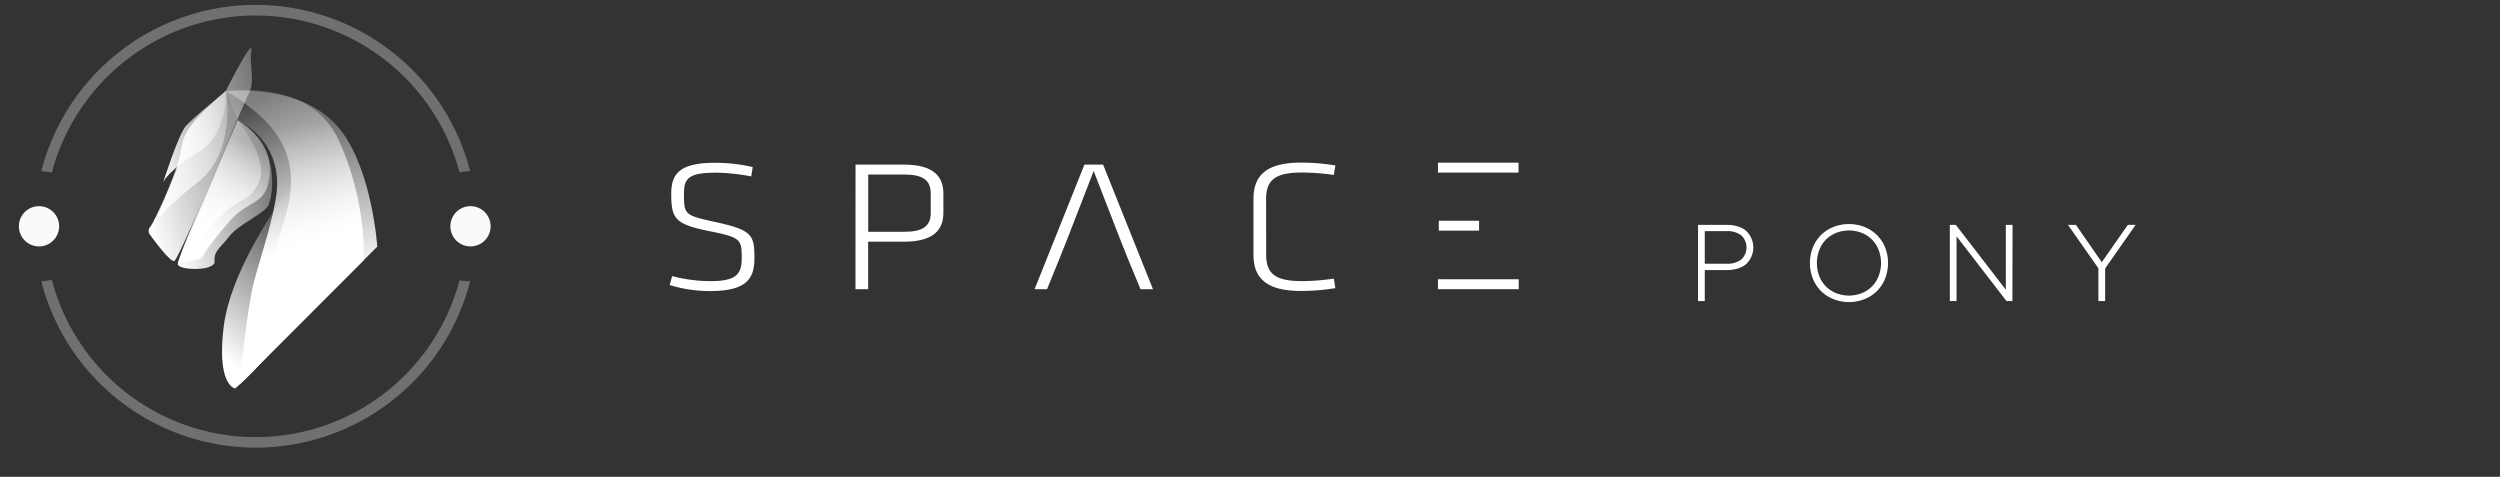 <svg id="Layer_1" data-name="Layer 1" xmlns="http://www.w3.org/2000/svg" xmlns:xlink="http://www.w3.org/1999/xlink" viewBox="0 0 1112.63 212.19"><rect x="0" y="0" width="1112.63" height="212.19" fill="#333333" stroke="none"/><defs><linearGradient id="linear-gradient" x1="-80.37" y1="-115.92" x2="-28.11" y2="-115.92" gradientTransform="matrix(0.96, -0.28, 0.28, 0.96, 182.22, 182.5)" gradientUnits="userSpaceOnUse"><stop offset="0" stop-color="#fff"/><stop offset="1" stop-color="#fff" stop-opacity="0.3"/></linearGradient><linearGradient id="linear-gradient-2" x1="-88.73" y1="-133.97" x2="-21.58" y2="-133.97" xlink:href="#linear-gradient"/><linearGradient id="linear-gradient-3" x1="-72.68" y1="-121.14" x2="-36.68" y2="-121.14" gradientTransform="translate(166 167.31) rotate(-12.35)" xlink:href="#linear-gradient"/><linearGradient id="linear-gradient-4" x1="-62.9" y1="-95.43" x2="-38.26" y2="-136.13" gradientTransform="matrix(0.96, -0.28, 0.28, 0.96, 182.22, 182.5)" gradientUnits="userSpaceOnUse"><stop offset="0" stop-color="#fff"/><stop offset="1" stop-color="#fff" stop-opacity="0.2"/></linearGradient><linearGradient id="linear-gradient-5" x1="-26.56" y1="-70.13" x2="-13" y2="-136.26" gradientTransform="matrix(0.96, -0.28, 0.28, 0.96, 182.22, 182.5)" gradientUnits="userSpaceOnUse"><stop offset="0" stop-color="#fff"/><stop offset="1" stop-color="#fff" stop-opacity="0.3"/></linearGradient><linearGradient id="linear-gradient-6" x1="-32.85" y1="-82.81" x2="-37.76" y2="-151.1" gradientTransform="matrix(0.96, -0.28, 0.28, 0.96, 182.22, 182.5)" gradientUnits="userSpaceOnUse"><stop offset="0" stop-color="#fff"/><stop offset="1" stop-color="#fff" stop-opacity="0.1"/></linearGradient><linearGradient id="linear-gradient-7" x1="8.67" y1="-100.78" x2="40.6" y2="-100.78" gradientTransform="matrix(1.52, -0.45, 0.62, 2.08, 108.17, 292.38)" xlink:href="#linear-gradient"/><linearGradient id="linear-gradient-8" x1="-338.21" y1="-253.42" x2="-272.68" y2="-271.71" gradientTransform="matrix(0.95, -0.68, 0.66, 0.92, 583.35, 158.44)" gradientUnits="userSpaceOnUse"><stop offset="0" stop-color="#fff"/><stop offset="1" stop-color="#fff" stop-opacity="0"/></linearGradient><linearGradient id="linear-gradient-9" x1="-61.18" y1="-94.41" x2="-36.49" y2="-135.18" xlink:href="#linear-gradient-4"/></defs><title>logo-pony-full2</title><path d="M113.81,6.89a94,94,0,0,1,90.7,69.81,24.66,24.66,0,0,1,4.74-.48,98.53,98.53,0,0,0-190.88,0,24.88,24.88,0,0,1,4.69.64A94,94,0,0,1,113.81,6.89Z" style="fill:#fff;opacity:0.3"/><path d="M204.51,124.72a93.82,93.82,0,0,1-181.45-.2,24.88,24.88,0,0,1-4.69.64,98.53,98.53,0,0,0,190.88,0A24.66,24.66,0,0,1,204.51,124.72Z" style="fill:#fff;opacity:0.3"/><circle cx="17.36" cy="100.71" r="8.96" style="fill:#fafafa"/><circle cx="209.39" cy="100.71" r="8.96" style="fill:#fafafa"/><path d="M105.7,53.5s9.53,5.16,13.14,14.6,2.31,19.92.54,23.39-13.45,8.62-17.19,13.52-7.2,6.76-6.67,11.23-15.56,4.2-16.36,1.49S105.7,53.5,105.7,53.5Z" style="fill:url(#linear-gradient)"/><path d="M66.64,101.29a2.57,2.57,0,0,0,0,3c2.63,3.64,9.18,12.36,10.94,11.84S98.57,69.57,107,50c1.87-4.32,3.21-7.34,3.73-8.3,2.87-5.29.19-13,1.13-19.31s-11.25,17.87-11.25,17.87,0,.17-8,7.21c-9.78,8.68-11.31,15.09-11.42,15.84l0,.17L78.7,75.08a9.61,9.61,0,0,1-.51,1.63L70,96.75a2.23,2.23,0,0,1-.33.58Z" style="fill:url(#linear-gradient-2)"/><path d="M100.66,40.41s.74,19.65-12.26,27.26S72.68,80.94,72.68,80.94,79.38,60,82.61,56.19,100.66,40.41,100.66,40.41Z" style="fill:url(#linear-gradient-3)"/><path d="M105.88,53.65S120,71.39,115.23,81.09s-8.24,6.17-16.92,15-9.48,11.51-9.48,11.51l-2,6.25-7.58,3Z" style="fill:url(#linear-gradient-4)"/><path d="M151.68,58c14,18.08,16.23,51.76,16.23,51.76l-3.59,3.59-55.76,55.78s8-37.7,11.06-49.11,9.22-25,9.84-37c.71-13.73-4.84-24.38-16.32-33.73-8.49-6.93-12.45-8.62-12.45-8.62S134.83,36.37,151.68,58Z" style="fill:url(#linear-gradient-5)"/><path d="M100.82,40.42s37.2-6,50,22.12,11,53.26,11,53.26l-55.29,55.37s3.47-34.55,6.55-46,8.46-27.15,10-39.11-3.19-25.7-17.3-32.41h0Z" style="fill:url(#linear-gradient-6)"/><path d="M100.62,40.44s4.64,27.29-12.34,40.45-22.1,21.7-22.1,21.7,12-21.67,15.63-40C83.44,54.4,100.62,40.44,100.62,40.44Z" style="fill:url(#linear-gradient-7)"/><path d="M104.67,172.88s-8.24-1-5.14-27.23C103.12,115.32,133.82,77,133.82,77a208.29,208.29,0,0,0-3.45,21.21c-1,9.78,5.59,37.33-5,51.91A134.33,134.33,0,0,1,104.67,172.88Z" style="fill:url(#linear-gradient-8)"/><path d="M105.68,53.48s17.3,9.23,14,26.76c-2.15,11.48-9.28,8.5-17.89,18.63S92.11,111,92.11,111l-1.61,2.75a3.8,3.8,0,0,1-2.73,1.83l-8.47,1.24Z" style="fill:url(#linear-gradient-9)"/><path d="M316.07,129.53a60.68,60.68,0,0,1-18-2.66l1.06-4a68.08,68.08,0,0,0,17.11,2.25c10.9,0,13.86-2.83,13.86-9.9,0-8.57-.09-9.49-14.24-12.32-15.4-3.08-17.12-5.49-17.12-16.64,0-9.08,3.83-13.82,19.79-13.82A74.6,74.6,0,0,1,335,74.36l-.67,4.16a86.83,86.83,0,0,0-15.59-1.67c-12.61,0-14.34,2.67-14.34,9.57,0,9,.29,9.41,13.67,12.32,16.74,3.66,17.69,5.74,17.69,16.23C335.76,124,332.23,129.53,316.07,129.53Z" style="fill:#fff"/><path d="M380.76,73.27h21.61c12.81,0,17.49,5.08,17.49,12.82v8.65c0,7.74-4.68,12.82-17.49,12.82h-16V128.7h-5.64Zm21.7,4.41H386.4v25.47h16.06c8,0,11.76-2.33,11.76-8.41V86.09C414.22,80,410.49,77.68,402.46,77.68Z" style="fill:#fff"/><path d="M563.51,113.39c0,8.65,4.4,11.73,16,11.73A104.4,104.4,0,0,0,593.63,124l.67,4.24a96.9,96.9,0,0,1-15.3,1.25c-15.39,0-21.13-5.74-21.13-16.06v-25c0-10.32,5.74-16.06,21.13-16.06a96.9,96.9,0,0,1,15.3,1.25l-.67,4.24a104.4,104.4,0,0,0-14.15-1.08c-11.57,0-16,3.08-16,11.74Z" style="fill:#fff"/><polygon points="658.27 98.24 643.34 98.24 643.34 98.23 640.34 98.23 640.34 102.65 643.34 102.65 643.34 102.65 658.27 102.65 658.27 98.24" style="fill:#fff"/><polygon points="651.13 76.81 651.13 76.81 675.82 76.81 675.82 72.4 639.96 72.4 639.96 76.81 651.13 76.81" style="fill:#fff"/><polygon points="645.6 124.29 645.6 124.28 639.96 124.28 639.96 128.7 675.91 128.7 675.91 124.29 645.6 124.29" style="fill:#fff"/><path d="M758.71,120.19V134h-3V100.08h12.6q5.63,0,8.81,2.66a10.18,10.18,0,0,1,0,14.8q-3.18,2.65-8.81,2.65Zm0-17.33v14.52h9.58a10.53,10.53,0,0,0,6.65-1.85,7.41,7.41,0,0,0,0-10.81,10.47,10.47,0,0,0-6.65-1.86Z" style="fill:#fff"/><path d="M816,101a19.07,19.07,0,0,1,13.79,0,16.7,16.7,0,0,1,5.51,3.57,16.26,16.26,0,0,1,3.64,5.5,19,19,0,0,1,0,14,16.4,16.4,0,0,1-3.64,5.51,16.67,16.67,0,0,1-5.51,3.56,18.94,18.94,0,0,1-13.79,0,16.82,16.82,0,0,1-5.52-3.56,16.53,16.53,0,0,1-3.63-5.51,18.9,18.9,0,0,1,0-14,16.38,16.38,0,0,1,3.63-5.5A16.84,16.84,0,0,1,816,101Zm12.5,2.62a15.54,15.54,0,0,0-11.23,0,13.85,13.85,0,0,0-4.56,2.93,13.63,13.63,0,0,0-3,4.61,16.37,16.37,0,0,0,0,11.8,13.53,13.53,0,0,0,3,4.61,13.69,13.69,0,0,0,4.56,2.93,15.54,15.54,0,0,0,11.23,0,13.65,13.65,0,0,0,4.55-2.93,13.36,13.36,0,0,0,3-4.61,16.24,16.24,0,0,0,0-11.8,13.46,13.46,0,0,0-3-4.61A13.81,13.81,0,0,0,828.5,103.6Z" style="fill:#fff"/><path d="M895.62,134H893l-22.23-28.84,0,28.84h-3V100.08h2.67l22.25,28.84V100.08h3Z" style="fill:#fff"/><path d="M936.9,119.47V134h-3V119.42l-13.55-19.34h3.54l11.51,16.6L947,100.08h3.46Z" style="fill:#fff"/><polygon points="507.58 128.7 513.13 128.7 490.94 73.27 482.63 73.27 460.45 128.7 465.99 128.7 471.51 115.13 471.51 115.13 475.16 105.96 475.16 105.96 486.74 76.1 498.37 106.1 498.37 106.1 502.09 115.43 502.09 115.43 507.58 128.7" style="fill:#fff"/></svg>